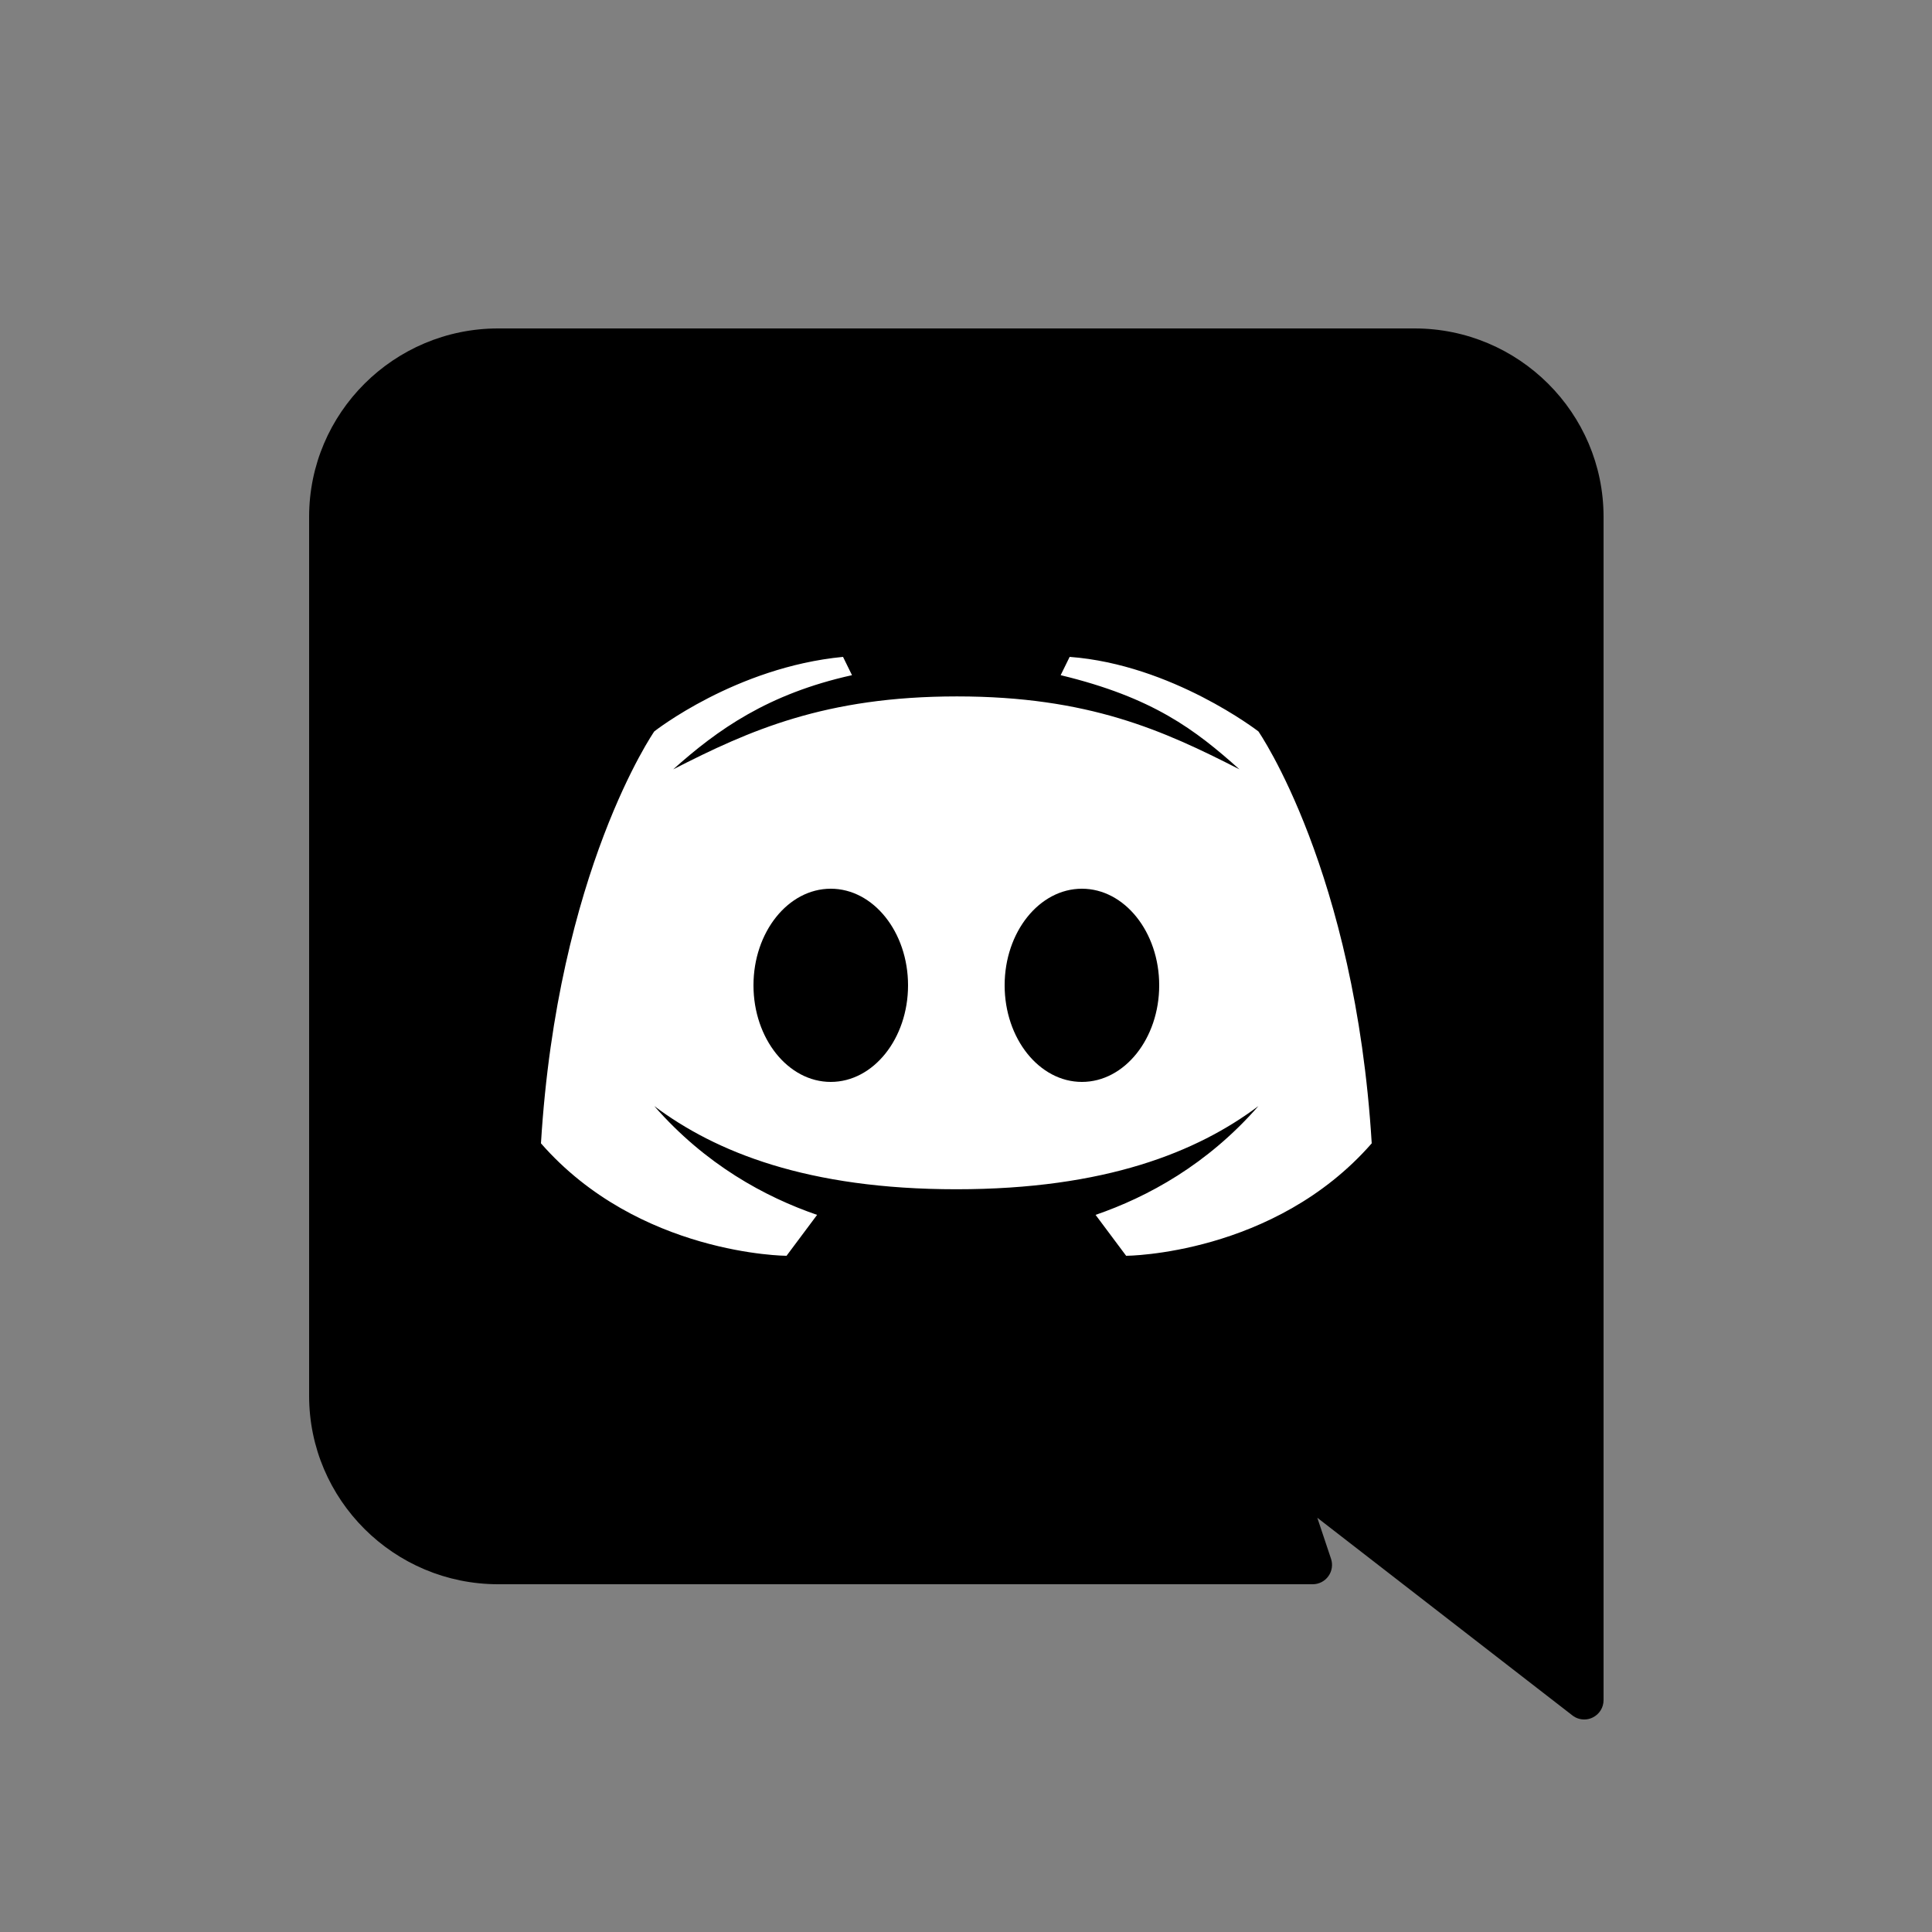 <svg xmlns="http://www.w3.org/2000/svg" xmlns:xlink="http://www.w3.org/1999/xlink" viewBox="0,0,256,256" width="100px" height="100px"><rect x="0" y="0" width="256" height="256" fill="#808080" stroke="none"/><g fill="none" fill-rule="nonzero" stroke="none" stroke-width="1" stroke-linecap="butt" stroke-linejoin="miter" stroke-miterlimit="10" stroke-dasharray="" stroke-dashoffset="0" font-family="none" font-weight="none" font-size="none" text-anchor="none" style="mix-blend-mode: normal"><g transform="scale(2.56,2.56)"><path d="M82,88l-15.811,-12.252l1.757,5.252h-42.162c-4.851,0 -8.784,-3.916 -8.784,-8.75v-45.5c0,-4.833 3.933,-8.75 8.784,-8.75h47.432c4.852,0 8.784,3.916 8.784,8.75z" fill="#000000"></path><path d="M82,89c-0.218,0 -0.434,-0.071 -0.612,-0.21l-13.204,-10.231l0.71,2.124c0.102,0.305 0.051,0.641 -0.137,0.901c-0.188,0.262 -0.489,0.416 -0.811,0.416h-42.162c-5.395,0 -9.784,-4.374 -9.784,-9.75v-45.5c0,-5.376 4.389,-9.75 9.784,-9.75h47.433c5.394,0 9.783,4.374 9.783,9.75v61.25c0,0.382 -0.217,0.729 -0.56,0.897c-0.14,0.07 -0.29,0.103 -0.44,0.103zM66.189,74.748c0.216,0 0.433,0.07 0.612,0.21l14.199,11.002v-59.21c0,-4.273 -3.492,-7.75 -7.784,-7.75h-47.432c-4.292,0 -7.784,3.477 -7.784,7.75v45.5c0,4.273 3.492,7.75 7.784,7.75h40.773l-1.316,-3.935c-0.14,-0.418 0.01,-0.878 0.37,-1.133c0.173,-0.122 0.375,-0.184 0.578,-0.184z" fill="#000000"></path><path d="M58.289,65.5c-0.158,0 -0.306,-0.074 -0.4,-0.201l-1.582,-2.118c-0.096,-0.128 -0.125,-0.293 -0.078,-0.446c0.047,-0.152 0.164,-0.273 0.315,-0.325c1.736,-0.599 3.334,-1.405 4.783,-2.412c-3.271,1.381 -7.182,2.059 -11.827,2.059c-4.645,0 -8.555,-0.678 -11.827,-2.059c1.448,1.007 3.046,1.813 4.783,2.412c0.151,0.052 0.268,0.173 0.315,0.325c0.047,0.153 0.018,0.318 -0.078,0.446l-1.582,2.118c-0.094,0.127 -0.243,0.201 -0.4,0.201c-0.001,0 -0.001,0 -0.002,0c-0.322,-0.001 -7.939,-0.103 -13.085,-5.992c-0.086,-0.1 -0.13,-0.229 -0.123,-0.359c0.858,-14.083 5.746,-21.277 5.954,-21.576c0.028,-0.041 0.062,-0.077 0.101,-0.107c0.177,-0.14 4.394,-3.421 10.031,-3.962c0.016,-0.001 0.032,-0.002 0.048,-0.002c0.189,0 0.364,0.107 0.449,0.28l0.464,0.947c0.068,0.138 0.068,0.299 0.002,0.437c-0.066,0.138 -0.193,0.238 -0.342,0.271c-2.053,0.455 -3.709,1.118 -5.108,1.893c2.815,-1.067 6.022,-1.782 10.432,-1.782c4.442,0 7.665,0.738 10.505,1.833c-1.353,-0.75 -3.003,-1.402 -5.253,-1.945c-0.147,-0.035 -0.271,-0.136 -0.335,-0.273c-0.064,-0.137 -0.063,-0.296 0.004,-0.433l0.464,-0.947c0.084,-0.172 0.259,-0.28 0.449,-0.28c0.012,0 0.025,0 0.037,0.001c5.386,0.402 9.851,3.815 10.039,3.96c0.04,0.031 0.076,0.068 0.104,0.11c0.208,0.299 5.095,7.493 5.954,21.576c0.008,0.131 -0.036,0.26 -0.123,0.359c-5.146,5.89 -12.763,5.991 -13.085,5.992c-0.001,-0.001 -0.002,-0.001 -0.003,-0.001z" fill="#ffffff"></path><path d="M55.365,34c5.298,0.396 9.77,3.858 9.77,3.858c0,0 5.005,7.216 5.865,21.321c-5.057,5.787 -12.711,5.821 -12.711,5.821l-1.582,-2.118c2.7,-0.93 5.779,-2.601 8.428,-5.632c-3.165,2.377 -7.929,4.306 -15.635,4.306c-7.706,0 -12.47,-1.929 -15.635,-4.306c2.649,3.031 5.728,4.702 8.428,5.632l-1.582,2.118c0,0 -7.654,-0.034 -12.711,-5.821c0.86,-14.105 5.865,-21.321 5.865,-21.321c0,0 4.214,-3.324 9.77,-3.858l0.464,0.947c-4.352,0.964 -6.966,2.824 -9.254,4.874c3.939,-2.015 7.874,-3.775 14.686,-3.775c6.812,0 10.684,1.76 14.623,3.775c-2.288,-2.049 -4.472,-3.72 -9.254,-4.874l0.465,-0.947M43.635,33c-0.032,0 -0.064,0.002 -0.096,0.005c-5.782,0.556 -10.112,3.925 -10.293,4.068c-0.078,0.061 -0.146,0.134 -0.202,0.215c-0.211,0.304 -5.175,7.609 -6.042,21.83c-0.016,0.263 0.072,0.521 0.245,0.719c5.293,6.057 13.128,6.162 13.459,6.163c0.001,0 0.003,0 0.005,0c0.315,0 0.612,-0.149 0.801,-0.402l1.582,-2.118c0.191,-0.256 0.249,-0.588 0.155,-0.893c-0.079,-0.256 -0.257,-0.468 -0.49,-0.591c2.058,0.374 4.301,0.559 6.741,0.559c2.44,0 4.683,-0.185 6.741,-0.559c-0.234,0.123 -0.411,0.335 -0.49,0.591c-0.094,0.305 -0.037,0.637 0.155,0.893l1.582,2.118c0.189,0.253 0.486,0.402 0.801,0.402c0.002,0 0.003,0 0.005,0c0.331,-0.001 8.166,-0.106 13.459,-6.163c0.173,-0.198 0.261,-0.456 0.245,-0.719c-0.867,-14.221 -5.831,-21.526 -6.042,-21.83c-0.058,-0.084 -0.129,-0.158 -0.21,-0.221c-0.192,-0.149 -4.773,-3.65 -10.307,-4.064c-0.024,-0.002 -0.049,-0.003 -0.074,-0.003c-0.379,0 -0.729,0.215 -0.898,0.56l-0.464,0.947c-0.125,0.255 -0.135,0.551 -0.03,0.813c-1.346,-0.177 -2.813,-0.274 -4.442,-0.274c-1.655,0 -3.143,0.099 -4.506,0.278c0.107,-0.263 0.098,-0.56 -0.028,-0.817l-0.464,-0.947c-0.169,-0.345 -0.519,-0.56 -0.898,-0.56z" fill="#000000"></path><ellipse cx="56" cy="51" rx="3.5" ry="4.5" fill="#000000"></ellipse><path d="M56,47c1.65,0 3,1.792 3,4c0,2.208 -1.35,4 -3,4c-1.65,0 -3,-1.792 -3,-4c0,-2.208 1.35,-4 3,-4M56,46c-2.206,0 -4,2.243 -4,5c0,2.757 1.794,5 4,5c2.206,0 4,-2.243 4,-5c0,-2.757 -1.794,-5 -4,-5z" fill="#000000"></path><ellipse cx="43" cy="51" rx="3.5" ry="4.5" fill="#000000"></ellipse><path d="M43,47c1.65,0 3,1.792 3,4c0,2.208 -1.35,4 -3,4c-1.65,0 -3,-1.792 -3,-4c0,-2.208 1.35,-4 3,-4M43,46c-2.206,0 -4,2.243 -4,5c0,2.757 1.794,5 4,5c2.206,0 4,-2.243 4,-5c0,-2.757 -1.794,-5 -4,-5z" fill="#000000"></path><path d="M77.5,45.305c-0.276,0 -0.5,-0.224 -0.5,-0.5v-5.49c0,-0.276 0.224,-0.5 0.5,-0.5c0.276,0 0.5,0.224 0.5,0.5v5.49c0,0.276 -0.224,0.5 -0.5,0.5z" fill="#000000"></path><path d="M77.5,36.752c-0.276,0 -0.5,-0.224 -0.5,-0.5v-4.468c0,-0.276 0.224,-0.5 0.5,-0.5c0.276,0 0.5,0.224 0.5,0.5v4.468c0,0.276 -0.224,0.5 -0.5,0.5z" fill="#000000"></path><g fill="#000000"><path d="M26.658,77c-3.12,0 -5.658,-2.538 -5.658,-5.658v-43.684c0,-3.12 2.538,-5.658 5.658,-5.658h45.685c0.276,0 0.5,0.224 0.5,0.5c0,0.276 -0.224,0.5 -0.5,0.5h-45.685c-2.569,0 -4.658,2.089 -4.658,4.658v43.684c0,2.568 2.089,4.658 4.658,4.658c0.276,0 0.5,0.224 0.5,0.5c0,0.276 -0.224,0.5 -0.5,0.5z"></path></g><g fill="#000000"><path d="M37.064,77h-7.181c-0.276,0 -0.5,-0.224 -0.5,-0.5c0,-0.276 0.224,-0.5 0.5,-0.5h7.181c0.276,0 0.5,0.224 0.5,0.5c0,0.276 -0.224,0.5 -0.5,0.5z"></path></g><g fill="#000000"><path d="M60.873,77h-19.5c-0.276,0 -0.5,-0.224 -0.5,-0.5c0,-0.276 0.224,-0.5 0.5,-0.5h19.5c0.276,0 0.5,0.224 0.5,0.5c0,0.276 -0.224,0.5 -0.5,0.5z"></path></g><g fill="#000000"><path d="M75.599,75.842c-0.146,0 -0.289,-0.063 -0.388,-0.185c-0.174,-0.214 -0.142,-0.528 0.072,-0.703c1.091,-0.888 1.717,-2.206 1.717,-3.612v-22.452c0,-0.276 0.224,-0.5 0.5,-0.5c0.276,0 0.5,0.224 0.5,0.5v22.452c0,1.708 -0.76,3.308 -2.085,4.388c-0.093,0.075 -0.205,0.112 -0.316,0.112z"></path></g></g></g></svg>